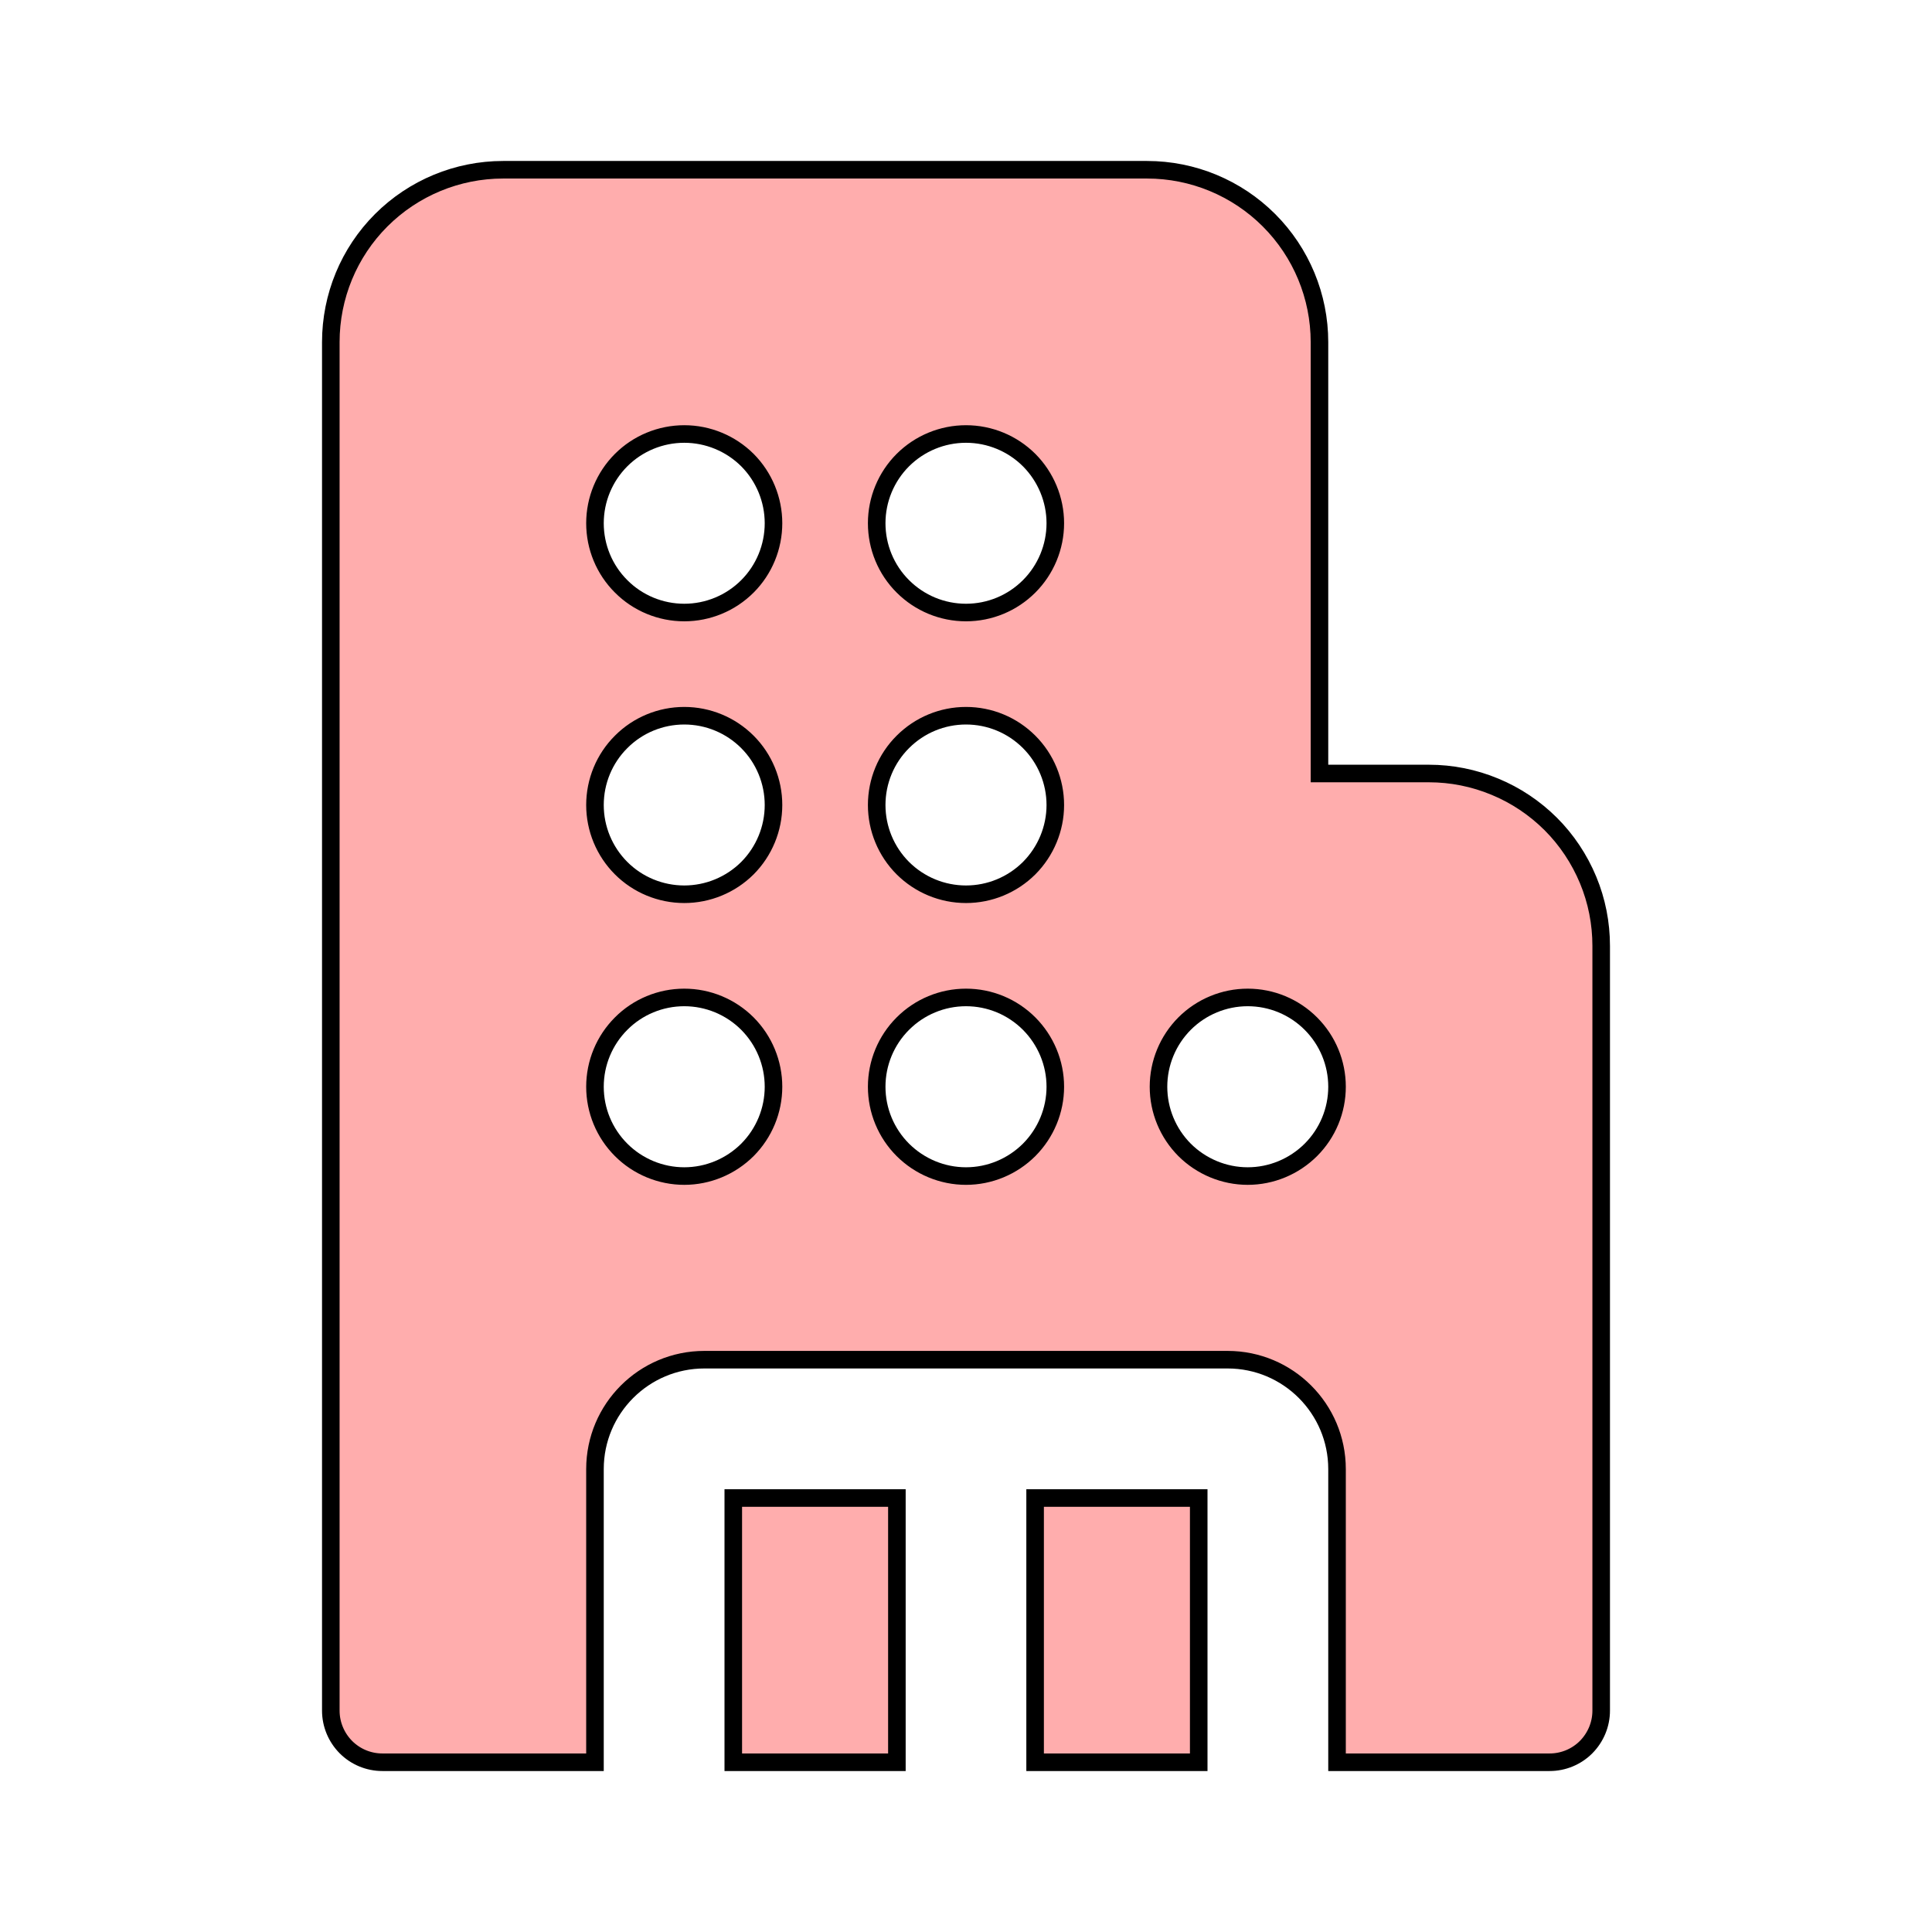 <svg width="22" height="22" viewBox="0 0 22 22" fill="none" xmlns="http://www.w3.org/2000/svg">
<path d="M15.025 8.708V8.808H15.125H16.271C16.529 8.808 16.784 8.859 17.022 8.958C17.26 9.056 17.476 9.201 17.659 9.383C17.841 9.565 17.985 9.782 18.084 10.02C18.183 10.258 18.233 10.513 18.233 10.771V19.479C18.233 19.635 18.171 19.784 18.061 19.895C17.951 20.005 17.802 20.067 17.646 20.067H15.225V16.729C15.225 16.041 14.667 15.483 13.979 15.483H8.021C7.333 15.483 6.775 16.041 6.775 16.729V20.067H4.354C4.198 20.067 4.049 20.005 3.939 19.895C3.829 19.784 3.767 19.635 3.767 19.479V3.896C3.767 3.375 3.973 2.876 4.341 2.508C4.709 2.14 5.209 1.933 5.729 1.933H13.062C13.583 1.933 14.082 2.14 14.45 2.508C14.818 2.876 15.025 3.375 15.025 3.896V8.708ZM13.65 17.058V20.067H11.787V17.058H13.65ZM10.213 17.058V20.067H8.35V17.058H10.213ZM6.775 5.958C6.775 6.228 6.882 6.487 7.073 6.677C7.263 6.868 7.522 6.975 7.792 6.975C8.061 6.975 8.32 6.868 8.511 6.677C8.701 6.487 8.808 6.228 8.808 5.958C8.808 5.689 8.701 5.43 8.511 5.239C8.32 5.049 8.061 4.942 7.792 4.942C7.522 4.942 7.263 5.049 7.073 5.239C6.882 5.43 6.775 5.689 6.775 5.958ZM7.792 11.358C7.522 11.358 7.263 11.465 7.073 11.656C6.882 11.847 6.775 12.105 6.775 12.375C6.775 12.645 6.882 12.903 7.073 13.094C7.263 13.284 7.522 13.392 7.792 13.392C8.061 13.392 8.32 13.284 8.511 13.094C8.701 12.903 8.808 12.645 8.808 12.375C8.808 12.105 8.701 11.847 8.511 11.656C8.32 11.465 8.061 11.358 7.792 11.358ZM7.792 8.15C7.522 8.15 7.263 8.257 7.073 8.448C6.882 8.638 6.775 8.897 6.775 9.167C6.775 9.436 6.882 9.695 7.073 9.886C7.263 10.076 7.522 10.183 7.792 10.183C8.061 10.183 8.32 10.076 8.511 9.886C8.701 9.695 8.808 9.436 8.808 9.167C8.808 8.897 8.701 8.638 8.511 8.448C8.32 8.257 8.061 8.15 7.792 8.15ZM11 4.942C10.73 4.942 10.472 5.049 10.281 5.239C10.09 5.43 9.983 5.689 9.983 5.958C9.983 6.228 10.09 6.487 10.281 6.677C10.472 6.868 10.73 6.975 11 6.975C11.27 6.975 11.528 6.868 11.719 6.677C11.909 6.487 12.017 6.228 12.017 5.958C12.017 5.689 11.909 5.43 11.719 5.239C11.528 5.049 11.27 4.942 11 4.942ZM11 11.358C10.73 11.358 10.472 11.465 10.281 11.656C10.09 11.847 9.983 12.105 9.983 12.375C9.983 12.645 10.09 12.903 10.281 13.094C10.472 13.284 10.73 13.392 11 13.392C11.27 13.392 11.528 13.284 11.719 13.094C11.909 12.903 12.017 12.645 12.017 12.375C12.017 12.105 11.909 11.847 11.719 11.656C11.528 11.465 11.27 11.358 11 11.358ZM14.208 11.358C13.939 11.358 13.68 11.465 13.489 11.656C13.299 11.847 13.192 12.105 13.192 12.375C13.192 12.645 13.299 12.903 13.489 13.094C13.68 13.284 13.939 13.392 14.208 13.392C14.478 13.392 14.736 13.284 14.927 13.094C15.118 12.903 15.225 12.645 15.225 12.375C15.225 12.105 15.118 11.847 14.927 11.656C14.736 11.465 14.478 11.358 14.208 11.358ZM11 8.15C10.73 8.15 10.472 8.257 10.281 8.448C10.09 8.638 9.983 8.897 9.983 9.167C9.983 9.436 10.09 9.695 10.281 9.886C10.472 10.076 10.73 10.183 11 10.183C11.27 10.183 11.528 10.076 11.719 9.886C11.909 9.695 12.017 9.436 12.017 9.167C12.017 8.897 11.909 8.638 11.719 8.448C11.528 8.257 11.27 8.15 11 8.15Z" fill="#FFADAD" stroke="black" stroke-width="0.2"/>
</svg>
